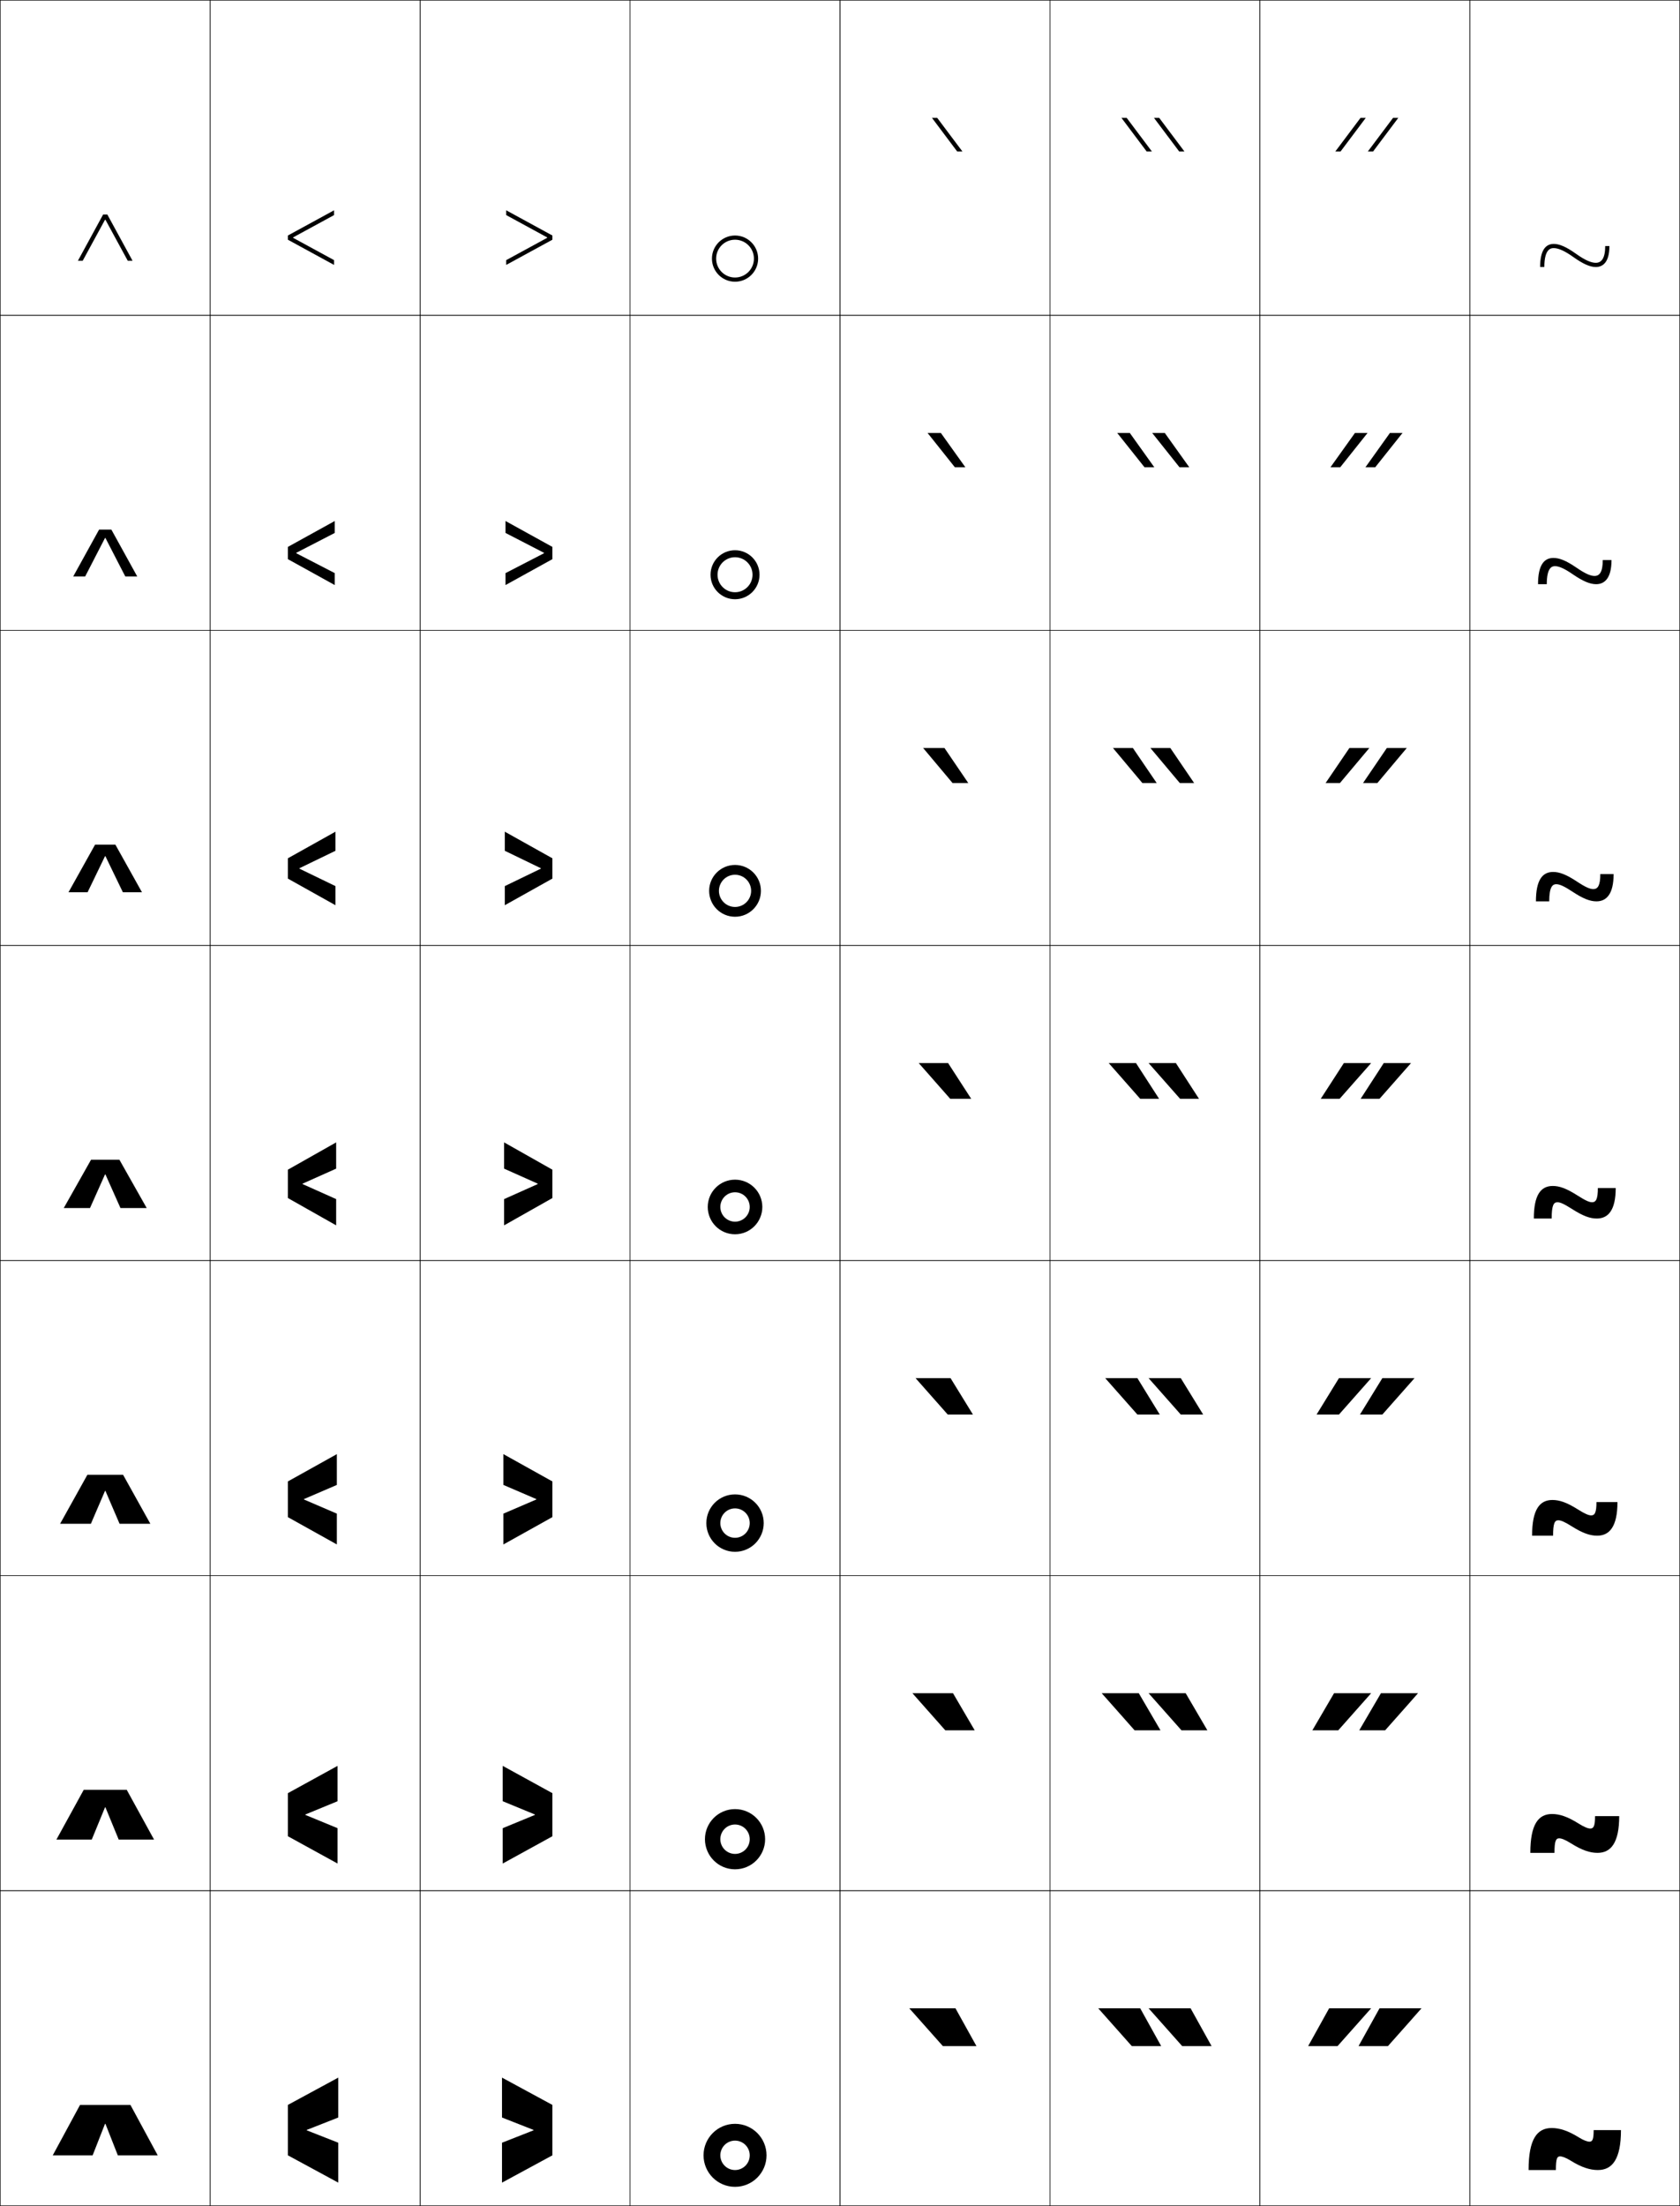 <?xml version="1.0" encoding="utf-8"?>
<!-- Generator: Adobe Illustrator 11 Build 225, SVG Export Plug-In . SVG Version: 6.0.0 Build 78)  -->
<!DOCTYPE svg PUBLIC "-//W3C//DTD SVG 1.0//EN"    "http://www.w3.org/TR/2001/REC-SVG-20010904/DTD/svg10.dtd">
<svg  xmlns="http://www.w3.org/2000/svg" xmlns:xlink="http://www.w3.org/1999/xlink" xmlns:a="http://ns.adobe.com/AdobeSVGViewerExtensions/3.0/"
	 width="800.25" height="1050.25" viewBox="0 0 800.25 1050.25" overflow="visible" enable-background="new 0 0 800.25 1050.25"
	 xml:space="preserve">
		<g id="レイヤー1">
			<g>
				<rect x="0.125" y="0.125" fill="none" stroke="#000000" stroke-width="0.25" width="100" height="150"/> 
				<rect x="100.125" y="0.125" fill="none" stroke="#000000" stroke-width="0.25" width="100" height="150"/> 
				<rect x="200.125" y="0.125" fill="none" stroke="#000000" stroke-width="0.25" width="100" height="150"/> 
				<rect x="300.125" y="0.125" fill="none" stroke="#000000" stroke-width="0.25" width="100" height="150"/> 
				<rect x="400.125" y="0.125" fill="none" stroke="#000000" stroke-width="0.25" width="100" height="150"/> 
				<rect x="500.125" y="0.125" fill="none" stroke="#000000" stroke-width="0.25" width="100" height="150"/> 
				<rect x="600.125" y="0.125" fill="none" stroke="#000000" stroke-width="0.25" width="100" height="150"/> 
				<rect x="0.125" y="150.125" fill="none" stroke="#000000" stroke-width="0.25" width="100" height="150"/> 
				<rect x="100.125" y="150.125" fill="none" stroke="#000000" stroke-width="0.25" width="100" height="150"/> 
				<rect x="200.125" y="150.125" fill="none" stroke="#000000" stroke-width="0.25" width="100" height="150"/> 
				<rect x="300.125" y="150.125" fill="none" stroke="#000000" stroke-width="0.25" width="100" height="150"/> 
				<rect x="400.125" y="150.125" fill="none" stroke="#000000" stroke-width="0.25" width="100" height="150"/> 
				<rect x="500.125" y="150.125" fill="none" stroke="#000000" stroke-width="0.25" width="100" height="150"/> 
				<rect x="600.125" y="150.125" fill="none" stroke="#000000" stroke-width="0.25" width="100" height="150"/> 
				<rect x="0.125" y="300.125" fill="none" stroke="#000000" stroke-width="0.25" width="100" height="150"/> 
				<rect x="100.125" y="300.125" fill="none" stroke="#000000" stroke-width="0.25" width="100" height="150"/> 
				<rect x="200.125" y="300.125" fill="none" stroke="#000000" stroke-width="0.25" width="100" height="150"/> 
				<rect x="300.125" y="300.125" fill="none" stroke="#000000" stroke-width="0.25" width="100" height="150"/> 
				<rect x="400.125" y="300.125" fill="none" stroke="#000000" stroke-width="0.25" width="100" height="150"/> 
				<rect x="500.125" y="300.125" fill="none" stroke="#000000" stroke-width="0.25" width="100" height="150"/> 
				<rect x="600.125" y="300.125" fill="none" stroke="#000000" stroke-width="0.25" width="100" height="150"/> 
				<rect x="0.125" y="450.125" fill="none" stroke="#000000" stroke-width="0.25" width="100" height="150"/> 
				<rect x="100.125" y="450.125" fill="none" stroke="#000000" stroke-width="0.25" width="100" height="150"/> 
				<rect x="200.125" y="450.125" fill="none" stroke="#000000" stroke-width="0.25" width="100" height="150"/> 
				<rect x="300.125" y="450.125" fill="none" stroke="#000000" stroke-width="0.25" width="100" height="150"/> 
				<rect x="400.125" y="450.125" fill="none" stroke="#000000" stroke-width="0.25" width="100" height="150"/> 
				<rect x="500.125" y="450.125" fill="none" stroke="#000000" stroke-width="0.25" width="100" height="150"/> 
				<rect x="600.125" y="450.125" fill="none" stroke="#000000" stroke-width="0.25" width="100" height="150"/> 
				<rect x="0.125" y="600.125" fill="none" stroke="#000000" stroke-width="0.25" width="100" height="150"/> 
				<rect x="100.125" y="600.125" fill="none" stroke="#000000" stroke-width="0.25" width="100" height="150"/> 
				<rect x="200.125" y="600.125" fill="none" stroke="#000000" stroke-width="0.25" width="100" height="150"/> 
				<rect x="300.125" y="600.125" fill="none" stroke="#000000" stroke-width="0.25" width="100" height="150"/> 
				<rect x="400.125" y="600.125" fill="none" stroke="#000000" stroke-width="0.25" width="100" height="150"/> 
				<rect x="500.125" y="600.125" fill="none" stroke="#000000" stroke-width="0.25" width="100" height="150"/> 
				<rect x="600.125" y="600.125" fill="none" stroke="#000000" stroke-width="0.25" width="100" height="150"/> 
				<rect x="0.125" y="750.125" fill="none" stroke="#000000" stroke-width="0.25" width="100" height="150"/> 
				<rect x="100.125" y="750.125" fill="none" stroke="#000000" stroke-width="0.25" width="100" height="150"/> 
				<rect x="200.125" y="750.125" fill="none" stroke="#000000" stroke-width="0.25" width="100" height="150"/> 
				<rect x="300.125" y="750.125" fill="none" stroke="#000000" stroke-width="0.25" width="100" height="150"/> 
				<rect x="400.125" y="750.125" fill="none" stroke="#000000" stroke-width="0.25" width="100" height="150"/> 
				<rect x="500.125" y="750.125" fill="none" stroke="#000000" stroke-width="0.25" width="100" height="150"/> 
				<rect x="600.125" y="750.125" fill="none" stroke="#000000" stroke-width="0.25" width="100" height="150"/> 
				<rect x="0.125" y="900.125" fill="none" stroke="#000000" stroke-width="0.25" width="100" height="150"/> 
				<rect x="100.125" y="900.125" fill="none" stroke="#000000" stroke-width="0.25" width="100" height="150"/> 
				<rect x="200.125" y="900.125" fill="none" stroke="#000000" stroke-width="0.25" width="100" height="150"/> 
				<rect x="300.125" y="900.125" fill="none" stroke="#000000" stroke-width="0.25" width="100" height="150"/> 
				<rect x="400.125" y="900.125" fill="none" stroke="#000000" stroke-width="0.25" width="100" height="150"/> 
				<rect x="500.125" y="900.125" fill="none" stroke="#000000" stroke-width="0.25" width="100" height="150"/> 
				<rect x="600.125" y="900.125" fill="none" stroke="#000000" stroke-width="0.25" width="100" height="150"/> 
				<rect x="700.125" y="0.125" fill="none" stroke="#000000" stroke-width="0.25" width="100" height="150"/> 
				<rect x="700.125" y="150.125" fill="none" stroke="#000000" stroke-width="0.25" width="100" height="150"/> 
				<rect x="700.125" y="300.125" fill="none" stroke="#000000" stroke-width="0.25" width="100" height="150"/> 
				<rect x="700.125" y="450.125" fill="none" stroke="#000000" stroke-width="0.25" width="100" height="150"/> 
				<rect x="700.125" y="600.125" fill="none" stroke="#000000" stroke-width="0.25" width="100" height="150"/> 
				<rect x="700.125" y="750.125" fill="none" stroke="#000000" stroke-width="0.25" width="100" height="150"/> 
				<rect x="700.125" y="900.125" fill="none" stroke="#000000" stroke-width="0.25" width="100" height="150"/> 
			</g>
			<g>
				<polygon points="455.949,72.125 443.939,56.125 446.439,56.125 458.447,72.125 "/>
				<polygon points="441.834,206.125 448.168,206.125 459.84,222.458 454.841,222.458 "/>
				<polygon points="439.729,356.125 449.896,356.125 461.232,372.792 453.733,372.792 "/>
				<polygon points="451.625,506.125 462.625,523.125 452.625,523.125 437.625,506.125 "/>
				<polygon points="451.458,673.458 436.125,656.125 452.792,656.125 463.458,673.458 "/>
				<polygon points="450.292,823.792 434.625,806.125 453.958,806.125 464.292,823.792 "/>
				<polygon points="449.125,974.125 433.125,956.125 455.125,956.125 465.125,974.125 "/>
			</g>
			<g>
				<g>
					<polygon points="563.125,974.125 547.125,956.125 567.125,956.125 577.125,974.125 "/>
					<polygon points="539.125,974.125 523.125,956.125 543.125,956.125 553.125,974.125 "/>
				</g>
				<g>
					<polygon points="564.792,806.125 575.125,823.791 562.791,823.791 547.125,806.125 "/>
					<polygon points="542.458,806.125 552.791,823.791 540.458,823.791 524.791,806.125 "/>
				</g>
				<g>
					<polygon points="562.458,656.125 573.125,673.458 562.458,673.458 547.125,656.125 "/>
					<polygon points="541.792,656.125 552.458,673.458 541.792,673.458 526.458,656.125 "/>
				</g>
				<g>
					<polygon points="560.125,506.125 571.125,523.125 562.125,523.125 547.125,506.125 "/>
					<polygon points="541.125,506.125 552.125,523.125 543.125,523.125 528.125,506.125 "/>
				</g>
				<g>
					<polygon points="561.981,372.792 547.979,356.125 557.479,356.125 568.814,372.792 "/>
					<polygon points="544.15,372.792 530.147,356.125 539.647,356.125 550.983,372.792 "/>
				</g>
				<g>
					<polygon points="561.839,222.458 548.833,206.125 554.832,206.125 566.504,222.458 "/>
					<polygon points="545.177,222.458 532.171,206.125 538.17,206.125 549.842,222.458 "/>
				</g>
				<g>
					<polygon points="561.695,72.125 549.688,56.125 552.186,56.125 564.193,72.125 "/>
					<polygon points="546.202,72.125 534.193,56.125 536.692,56.125 548.7,72.125 "/>
				</g>
			</g>
			<g>
				<g>
					<polygon points="637.125,974.125 653.125,956.125 633.125,956.125 623.125,974.125 "/>
					<polygon points="661.125,974.125 677.125,956.125 657.125,956.125 647.125,974.125 "/>
				</g>
				<g>
					<polygon points="635.458,806.125 625.125,823.791 637.458,823.791 653.125,806.125 "/>
					<polygon points="657.792,806.125 647.458,823.791 659.791,823.791 675.458,806.125 "/>
				</g>
				<g>
					<polygon points="637.792,656.125 627.125,673.458 637.792,673.458 653.125,656.125 "/>
					<polygon points="658.458,656.125 647.792,673.458 658.458,673.458 673.792,656.125 "/>
				</g>
				<g>
					<polygon points="640.125,506.125 629.125,523.125 638.125,523.125 653.125,506.125 "/>
					<polygon points="659.125,506.125 648.125,523.125 657.125,523.125 672.125,506.125 "/>
				</g>
				<g>
					<polygon points="638.268,372.792 652.271,356.125 642.771,356.125 631.436,372.792 "/>
					<polygon points="656.1,372.792 670.103,356.125 660.603,356.125 649.267,372.792 "/>
				</g>
				<g>
					<polygon points="638.411,222.458 651.417,206.125 645.418,206.125 633.746,222.458 "/>
					<polygon points="655.073,222.458 668.079,206.125 662.08,206.125 650.408,222.458 "/>
				</g>
				<g>
					<polygon points="638.555,72.125 650.562,56.125 648.064,56.125 636.057,72.125 "/>
					<polygon points="654.048,72.125 666.057,56.125 663.558,56.125 651.55,72.125 "/>
				</g>
			</g>
			<g>
				<path d="M359.125,123.125c0-4.971-4.029-9-9-9s-9,4.029-9,9s4.029,9,9,9S359.125,128.096,359.125,123.125h2
					c0,6.074-4.925,11-11,11s-11-4.926-11-11c0-6.076,4.925-11,11-11s11,4.924,11,11H359.125z"/>
				<path d="M350.125,265.292c-4.603,0-8.333,3.73-8.333,8.333
					s3.731,8.333,8.333,8.333c4.603,0,8.333-3.731,8.333-8.333h3.333
					c0,6.443-5.223,11.667-11.667,11.667c-6.443,0-11.667-5.224-11.667-11.667
					c0-6.444,5.224-11.666,11.667-11.666c6.444,0,11.667,5.222,11.667,11.666h-3.333
					C358.458,269.022,354.728,265.292,350.125,265.292z"/>
				<path d="M350.125,416.458c-4.235,0-7.667,3.432-7.667,7.667
					c0,4.234,3.432,7.667,7.667,7.667c4.234,0,7.667-3.433,7.667-7.667h4.666
					c0,6.811-5.521,12.333-12.333,12.333s-12.333-5.522-12.333-12.333
					c0-6.812,5.521-12.333,12.333-12.333s12.333,5.521,12.333,12.333h-4.666
					C357.792,419.89,354.359,416.458,350.125,416.458z"/>
				<path d="M357.125,574.625c0-3.867-3.134-7-7-7c-3.867,0-7,3.133-7,7c0,3.865,3.133,7,7,7
					C353.991,581.625,357.125,578.49,357.125,574.625h6c0,7.18-5.82,13-13,13s-13-5.82-13-13
					s5.82-13,13-13s13,5.82,13,13H357.125z"/>
				<path d="M350.125,718.125c-3.867,0-7,3.133-7,7c0,3.865,3.133,7,7,7
					c3.867,0,7-3.135,7-7h6.667c0,7.547-6.12,13.667-13.667,13.667
					S336.458,732.672,336.458,725.125c0-7.548,6.119-13.667,13.667-13.667
					s13.667,6.119,13.667,13.667H357.125C357.125,721.258,353.991,718.125,350.125,718.125z"/>
				<path d="M350.125,868.625c-3.867,0-7,3.133-7,7c0,3.865,3.133,7,7,7c3.866,0,7-3.135,7-7h7.333
					c0,7.915-6.418,14.333-14.333,14.333c-7.916,0-14.333-6.418-14.333-14.333
					c0-7.917,6.417-14.333,14.333-14.333c7.915,0,14.333,6.416,14.333,14.333H357.125
					C357.125,871.758,353.991,868.625,350.125,868.625z"/>
				<path d="M357.125,1026.125c0-3.867-3.134-7-7-7c-3.867,0-7,3.133-7,7c0,3.865,3.133,7,7,7
					C353.991,1033.125,357.125,1029.99,357.125,1026.125h8c0,8.283-6.717,15-15,15
					c-8.284,0-15-6.717-15-15c0-8.285,6.716-15,15-15c8.283,0,15,6.715,15,15H357.125z"/>
			</g>
			<g>
				<polygon points="50.226,1011.125 56.125,1026.125 75.125,1026.125 62.125,1002.125 38.125,1002.125 25.125,1026.125 
					44.125,1026.125 50.025,1011.125 "/>
				<polygon points="50.226,860.458 56.541,875.791 73.375,875.791 60.375,852.125 39.875,852.125 
					26.875,875.791 43.708,875.791 50.025,860.458 "/>
				<polygon points="50.226,709.792 56.958,725.458 71.625,725.458 58.625,702.125 41.625,702.125 
					28.625,725.458 43.292,725.458 50.025,709.792 "/>
				<polygon points="50.226,559.125 57.375,575.125 69.875,575.125 56.875,552.125 43.375,552.125 30.375,575.125 
					42.875,575.125 50.025,559.125 "/>
				<polygon points="32.625,424.792 41.718,424.792 50.025,407.623 50.226,407.623 
					58.532,424.792 67.625,424.792 54.958,402.125 45.291,402.125 "/>
				<polygon points="34.875,274.458 40.561,274.458 50.025,256.121 50.226,256.121 
					59.689,274.458 65.375,274.458 53.042,252.125 47.208,252.125 "/>
				<polygon points="50.226,104.619 60.847,124.125 63.125,124.125 51.125,102.125 49.125,102.125 37.125,124.125 
					39.403,124.125 50.025,104.619 "/>
			</g>
			<g>
				<polygon points="146.125,1014.024 161.125,1008.125 161.125,989.125 137.125,1002.125 137.125,1026.125 161.125,1039.125 
					161.125,1020.125 146.125,1014.225 "/>
				<polygon points="145.458,863.857 160.791,857.541 160.791,840.708 137.125,853.708 
					137.125,874.208 160.791,887.208 160.791,870.375 145.458,864.058 "/>
				<polygon points="144.792,713.691 160.458,706.958 160.458,692.292 137.125,705.292 
					137.125,722.292 160.458,735.292 160.458,720.625 144.792,713.892 "/>
				<polygon points="144.125,563.524 160.125,556.375 160.125,543.875 137.125,556.875 137.125,570.375 160.125,583.375 
					160.125,570.875 144.125,563.725 "/>
				<polygon points="142.623,413.357 159.792,405.051 159.792,395.958 137.125,408.625 
					137.125,418.292 159.792,430.958 159.792,421.865 142.623,413.558 "/>
				<polygon points="141.121,263.191 159.458,253.727 159.458,248.042 137.125,260.375 137.125,266.208 
					159.458,278.542 159.458,272.856 141.121,263.392 "/>
				<polygon points="139.619,113.024 159.125,102.403 159.125,100.125 137.125,112.125 137.125,114.125 
					159.125,126.125 159.125,123.847 139.619,113.225 "/>
			</g>
			<g>
				<polygon points="254.125,1014.024 239.125,1008.125 239.125,989.125 263.125,1002.125 263.125,1026.125 239.125,1039.125 
					239.125,1020.125 254.125,1014.225 "/>
				<polygon points="254.791,863.857 239.458,857.541 239.458,840.708 263.125,853.708 
					263.125,874.208 239.458,887.208 239.458,870.375 254.791,864.058 "/>
				<polygon points="255.458,713.691 239.792,706.958 239.792,692.292 263.125,705.292 
					263.125,722.292 239.792,735.292 239.792,720.625 255.458,713.892 "/>
				<polygon points="256.125,563.524 240.125,556.375 240.125,543.875 263.125,556.875 263.125,570.375 240.125,583.375 
					240.125,570.875 256.125,563.725 "/>
				<polygon points="257.626,413.357 240.458,405.051 240.458,395.958 263.125,408.625 
					263.125,418.292 240.458,430.958 240.458,421.865 257.626,413.558 "/>
				<polygon points="259.129,263.191 240.792,253.727 240.792,248.042 263.125,260.375 263.125,266.208 
					240.792,278.542 240.792,272.856 259.129,263.392 "/>
				<polygon points="260.631,113.024 241.125,102.403 241.125,100.125 263.125,112.125 263.125,114.125 
					241.125,126.125 241.125,123.847 260.631,113.225 "/>
			</g>
			<g>
				<path d="M752.125,1017.625c2.28,1.416,4.02,2,5,2c1.357,0,2-0.886,2-5.5h13
					c0,13.92-4.156,19-11,19c-3.781,0-7.794-1.266-13-4.5c-2.28-1.418-4.021-2-5-2
					c-1.402,0-2,0.939-2,6.5h-13c0-14.697,4.016-20,11-20
					C742.906,1013.125,746.918,1014.389,752.125,1017.625z"/>
				<path d="M751.875,868.125c2.855,1.795,4.587,2.417,5.666,2.417
					c1.51,0,2.251-1.067,2.251-5.917h11.499c0,12.779-3.952,17.5-10.333,17.5
					c-3.567,0-7.327-1.205-12.583-4.5c-2.855-1.796-4.588-2.417-5.667-2.417
					c-1.558,0-2.25,1.14-2.25,6.917h-11.5c0-13.551,3.792-18.5,10.333-18.5
					C742.879,863.625,746.643,864.846,751.875,868.125z"/>
				<path d="M751.625,718.625c3.431,2.174,5.155,2.833,6.333,2.833
					c1.662,0,2.5-1.247,2.5-6.333h10c0,11.639-3.748,16-9.666,16
					c-3.354,0-6.86-1.146-12.167-4.5c-3.431-2.175-5.155-2.833-6.333-2.833
					c-1.713,0-2.5,1.338-2.5,7.333h-10c0-12.403,3.568-17,9.666-17
					C742.851,714.125,746.368,715.303,751.625,718.625z"/>
				<path d="M751.375,569.125c4.006,2.553,5.723,3.25,7,3.25c1.814,0,2.75-1.428,2.75-6.75h8.5
					c0,10.498-3.544,14.5-9,14.5c-3.141,0-6.394-1.085-11.75-4.5c-4.006-2.553-5.723-3.25-7-3.25
					c-1.868,0-2.75,1.538-2.75,7.75h-8.5c0-11.257,3.345-15.5,9-15.5
					C742.823,564.625,746.093,565.76,751.375,569.125z"/>
				<path d="M739.792,415.125c2.969,0,6.221,1.167,11.333,4.545
					c4.168,2.769,6.28,3.622,7.833,3.622c2.122,0,3.333-1.678,3.333-7.167H768.625
					c0,9.754-3.541,13-8.167,13c-3.007,0-6.305-1.225-11.387-4.579
					c-4.012-2.658-6.174-3.588-7.779-3.588c-1.617,0-3.334,1.025-3.334,8.167H731.625
					C731.625,419.023,734.686,415.125,739.792,415.125z"/>
				<path d="M739.958,265.625c2.741,0,5.976,1.2,10.917,4.59
					c4.33,2.985,6.839,3.994,8.667,3.994c2.43,0,3.916-1.929,3.916-7.583H767.625
					c0,9.01-3.538,11.5-7.333,11.5c-2.873,0-6.216-1.364-11.024-4.657
					c-4.017-2.764-6.626-3.926-8.56-3.926c-1.364,0-3.916,0.513-3.916,8.583H732.625
					C732.625,269.18,735.402,265.625,739.958,265.625z"/>
				<path d="M733.625,127.125c0-7.789,2.493-11,6.5-11c2.513,0,5.729,1.232,10.5,4.635
					c4.492,3.201,7.396,4.365,9.5,4.365c2.738,0,4.5-2.179,4.5-8h2c0,8.266-3.535,10-6.5,10
					c-2.739,0-6.127-1.504-10.661-4.736C745.441,119.52,742.387,118.125,740.125,118.125
					c-1.113,0-4.5,0-4.5,9H733.625z"/>
			</g>
		</g>
	</svg>
